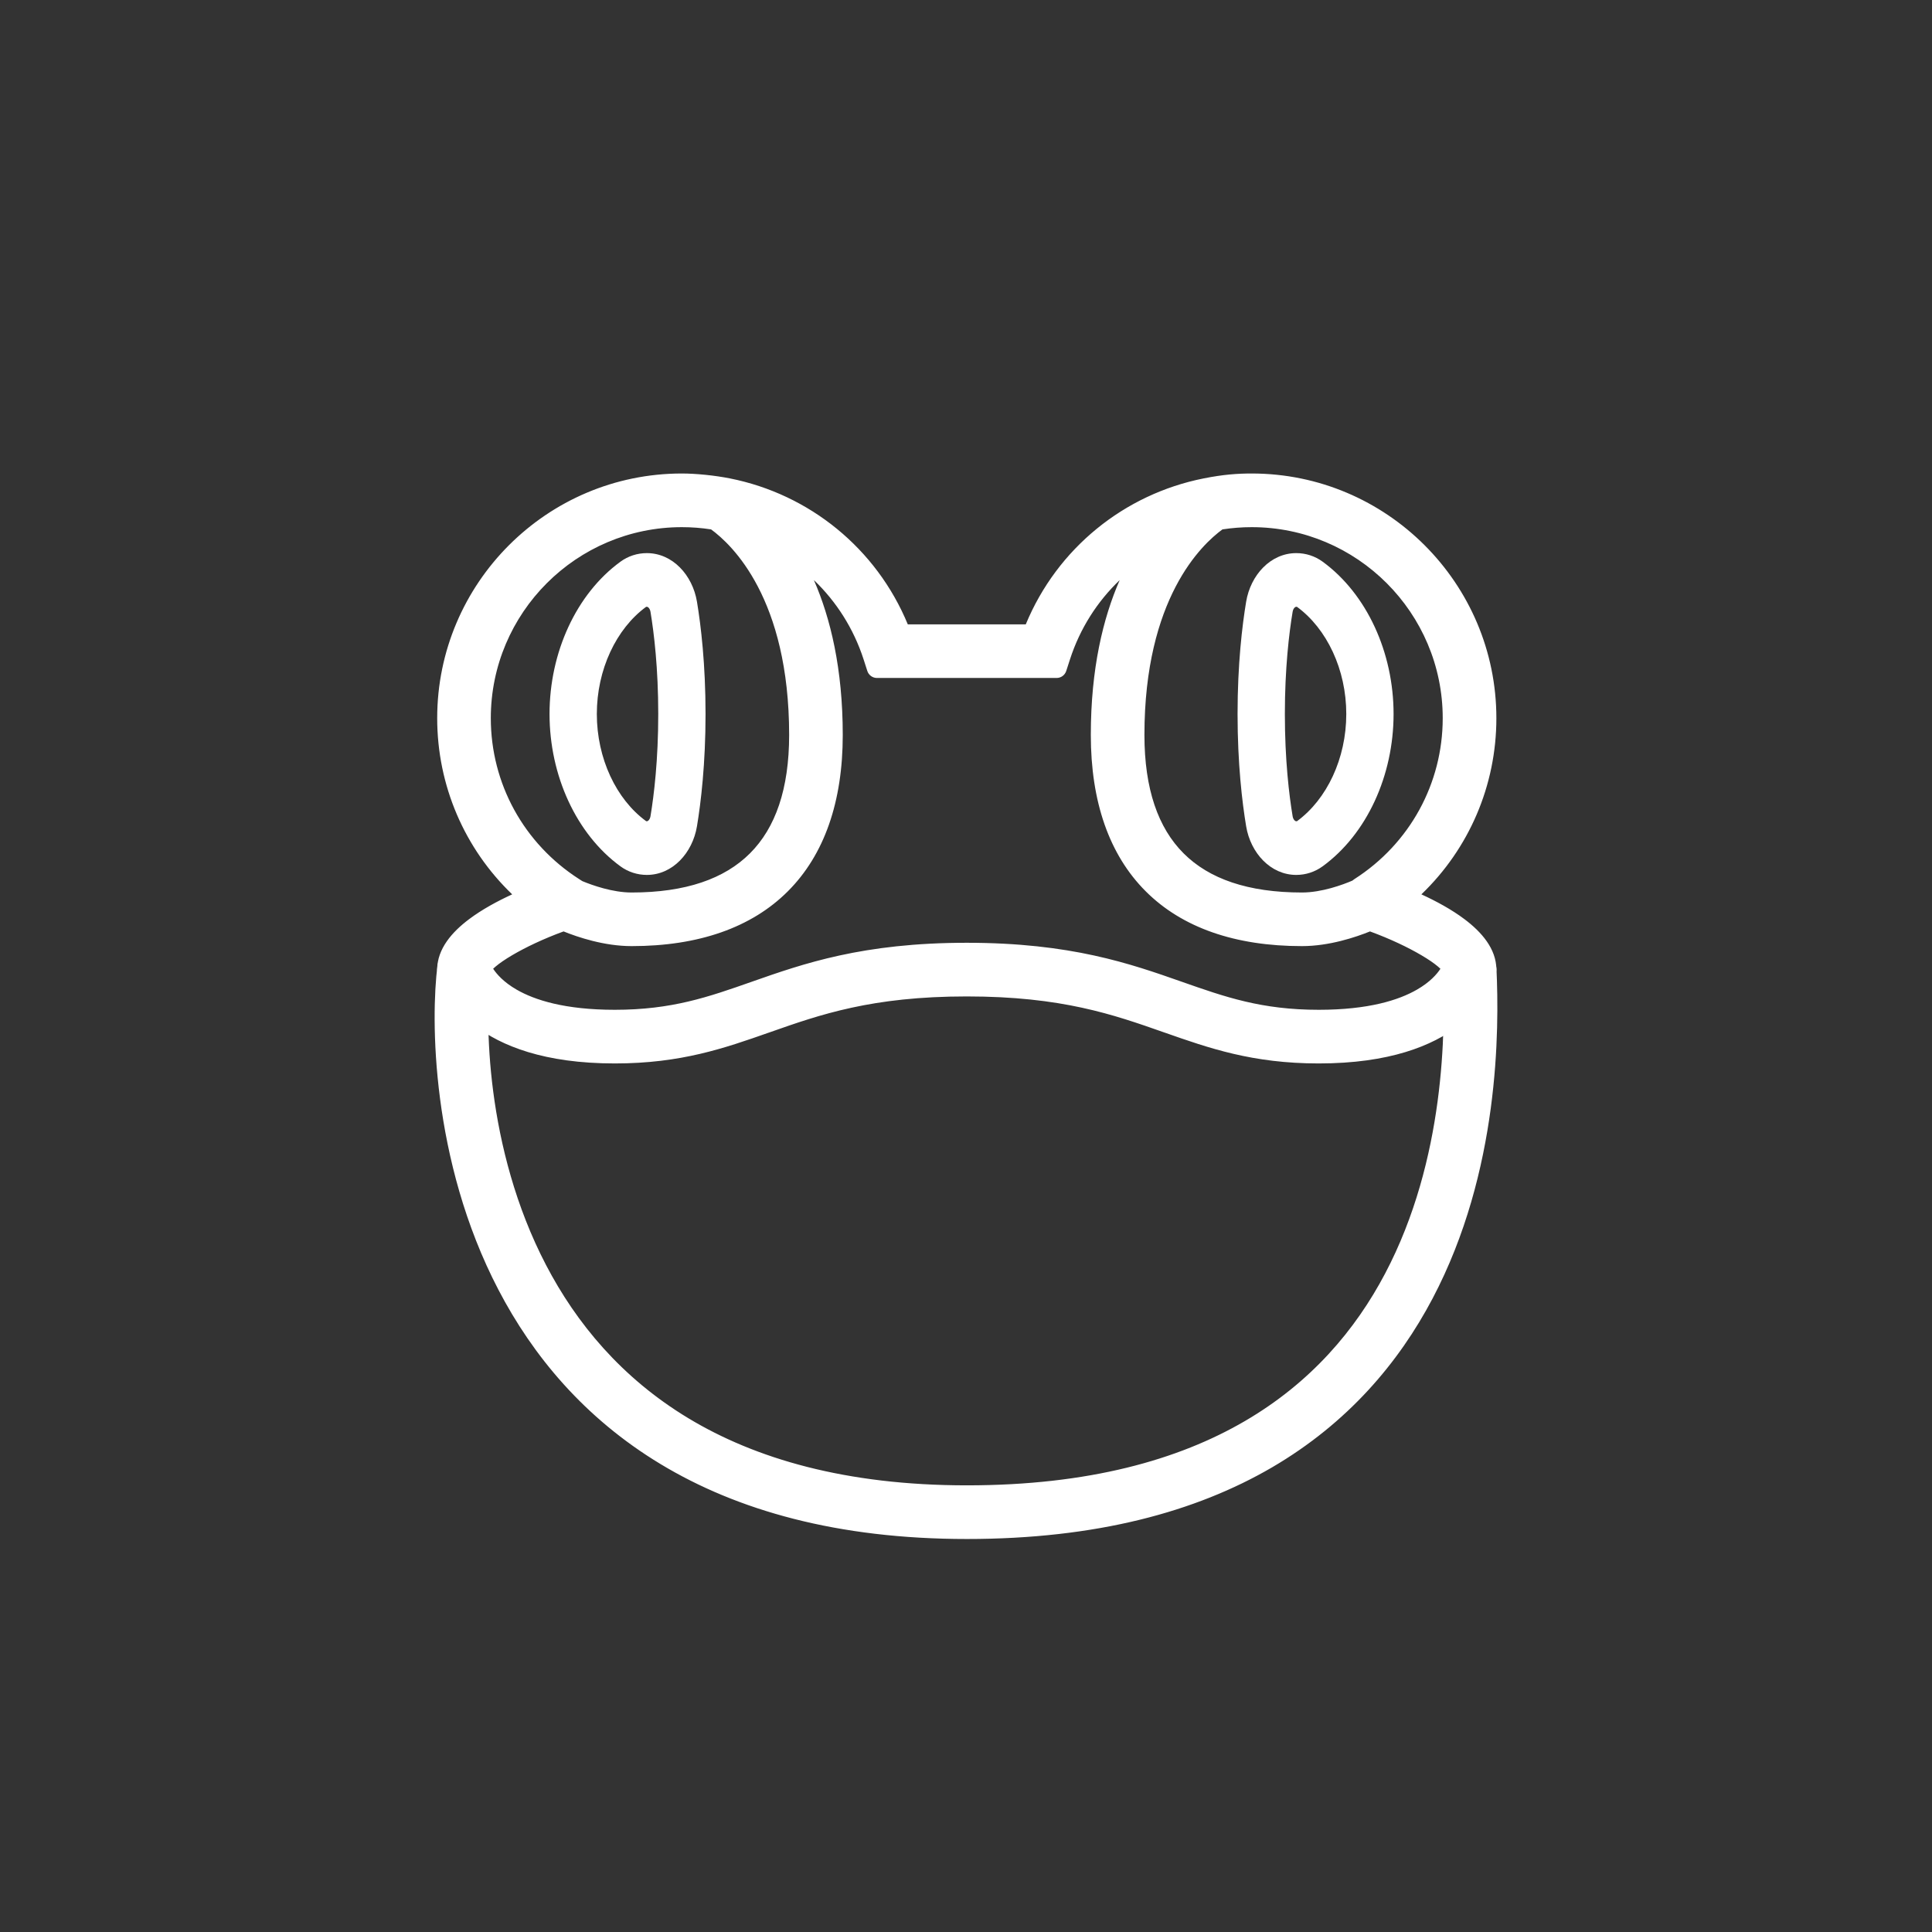 <svg width="48" height="48" viewBox="0 0 48 48" fill="none" xmlns="http://www.w3.org/2000/svg">
<rect x="0" y="0" width="48" height="48" fill="#333333" stroke="none"/>
<path d="M31.206 20.488C31.302 21.067 31.722 21.487 32.205 21.487C32.39 21.487 32.566 21.429 32.714 21.322C33.737 20.575 34.373 19.202 34.373 17.739C34.373 16.277 33.737 14.904 32.714 14.157C32.566 14.049 32.39 13.992 32.205 13.992C31.722 13.992 31.302 14.412 31.206 14.991C31.111 15.57 30.997 16.516 30.997 17.739C30.997 18.963 31.111 19.909 31.206 20.488ZM31.868 15.158C31.9 14.965 32.042 14.825 32.205 14.825C32.269 14.825 32.326 14.842 32.37 14.874C33.189 15.472 33.698 16.57 33.698 17.739C33.698 18.909 33.189 20.007 32.37 20.605C32.326 20.637 32.269 20.654 32.205 20.654C32.042 20.654 31.9 20.514 31.868 20.32C31.779 19.78 31.672 18.893 31.672 17.739C31.672 16.586 31.779 15.699 31.868 15.158Z" fill="white"/>
<path fill-rule="evenodd" clip-rule="evenodd" d="M30.96 14.95C31.07 14.288 31.566 13.742 32.205 13.742C32.443 13.742 32.67 13.816 32.861 13.955C33.959 14.757 34.623 16.211 34.623 17.739C34.623 19.267 33.96 20.722 32.861 21.523C32.67 21.662 32.443 21.737 32.205 21.737C31.566 21.737 31.07 21.191 30.96 20.528C30.862 19.938 30.747 18.978 30.747 17.739C30.747 16.501 30.862 15.54 30.96 14.95ZM31.453 15.032C31.36 15.599 31.247 16.532 31.247 17.739C31.247 18.947 31.36 19.88 31.453 20.447M31.453 15.032C31.535 14.537 31.879 14.242 32.205 14.242C32.337 14.242 32.461 14.283 32.567 14.359C33.515 15.052 34.123 16.343 34.123 17.739C34.123 19.136 33.515 20.427 32.567 21.119C32.461 21.196 32.337 21.237 32.205 21.237C31.879 21.237 31.535 20.942 31.453 20.447M32.163 15.097C32.143 15.116 32.123 15.151 32.115 15.199C32.027 15.727 31.922 16.601 31.922 17.739C31.922 18.878 32.027 19.751 32.115 20.28C32.123 20.328 32.143 20.362 32.163 20.382C32.183 20.401 32.198 20.404 32.205 20.404C32.216 20.404 32.222 20.402 32.224 20.402C32.967 19.858 33.448 18.842 33.448 17.739C33.448 16.637 32.967 15.621 32.224 15.077C32.224 15.077 32.217 15.075 32.205 15.075C32.198 15.075 32.183 15.078 32.163 15.097ZM31.622 15.117C31.668 14.838 31.888 14.575 32.205 14.575C32.313 14.575 32.423 14.604 32.517 14.671C33.41 15.325 33.948 16.504 33.948 17.739C33.948 18.975 33.411 20.154 32.517 20.807C32.424 20.875 32.313 20.904 32.205 20.904C31.887 20.904 31.668 20.641 31.622 20.361C31.53 19.809 31.422 18.908 31.422 17.739C31.422 16.57 31.53 15.67 31.622 15.117Z" fill="white"/>
<path d="M17.07 14.991C16.974 14.412 16.554 13.992 16.071 13.992C15.886 13.992 15.71 14.049 15.562 14.157C14.539 14.904 13.903 16.277 13.903 17.739C13.903 19.202 14.539 20.575 15.562 21.322C15.71 21.429 15.886 21.487 16.071 21.487C16.554 21.487 16.974 21.066 17.07 20.488C17.165 19.909 17.279 18.963 17.279 17.739C17.279 16.516 17.165 15.57 17.07 14.991ZM16.408 20.32C16.376 20.514 16.234 20.654 16.071 20.654C16.007 20.654 15.95 20.637 15.906 20.605C15.087 20.007 14.578 18.909 14.578 17.739C14.578 16.57 15.087 15.472 15.906 14.874C15.95 14.842 16.007 14.825 16.071 14.825C16.234 14.825 16.376 14.965 16.408 15.158C16.497 15.699 16.604 16.586 16.604 17.739C16.604 18.893 16.497 19.78 16.408 20.32Z" fill="white"/>
<path fill-rule="evenodd" clip-rule="evenodd" d="M17.316 20.528C17.206 21.191 16.71 21.737 16.071 21.737C15.833 21.737 15.606 21.663 15.415 21.524C14.317 20.722 13.653 19.267 13.653 17.739C13.653 16.211 14.316 14.757 15.415 13.955C15.606 13.816 15.833 13.742 16.071 13.742C16.71 13.742 17.206 14.288 17.316 14.95C17.414 15.54 17.529 16.501 17.529 17.739C17.529 18.978 17.414 19.938 17.316 20.528ZM16.823 20.447C16.916 19.88 17.029 18.947 17.029 17.739C17.029 16.532 16.916 15.599 16.823 15.032M16.823 20.447C16.741 20.942 16.397 21.237 16.071 21.237C15.939 21.237 15.815 21.196 15.709 21.119C14.761 20.427 14.153 19.136 14.153 17.739C14.153 16.343 14.761 15.052 15.709 14.359C15.815 14.283 15.939 14.242 16.071 14.242C16.397 14.242 16.741 14.536 16.823 15.032M16.113 20.382C16.133 20.362 16.153 20.328 16.161 20.28C16.249 19.751 16.354 18.878 16.354 17.739C16.354 16.601 16.249 15.728 16.161 15.199C16.153 15.151 16.133 15.116 16.113 15.097C16.093 15.078 16.078 15.075 16.071 15.075C16.06 15.075 16.054 15.076 16.052 15.077C15.309 15.621 14.828 16.637 14.828 17.739C14.828 18.842 15.309 19.858 16.052 20.401C16.052 20.401 16.059 20.404 16.071 20.404C16.078 20.404 16.093 20.401 16.113 20.382ZM16.654 20.361C16.608 20.641 16.388 20.904 16.071 20.904C15.963 20.904 15.853 20.875 15.759 20.807C14.865 20.154 14.328 18.975 14.328 17.739C14.328 16.504 14.865 15.325 15.759 14.672C15.852 14.604 15.963 14.575 16.071 14.575C16.388 14.575 16.608 14.838 16.654 15.117C16.746 15.67 16.854 16.57 16.854 17.739C16.854 18.909 16.746 19.809 16.654 20.361Z" fill="white"/>
<path fill-rule="evenodd" clip-rule="evenodd" d="M34.858 22.294C36.166 21.192 36.927 19.578 36.927 17.843C36.927 14.629 34.312 12.014 31.098 12.014C30.767 12.014 30.425 12.037 29.953 12.131C28.008 12.518 26.375 13.87 25.654 15.762H22.385C21.663 13.87 20.031 12.518 18.086 12.131C17.725 12.059 17.272 12.014 16.941 12.014C13.726 12.014 11.112 14.629 11.112 17.843C11.112 19.578 11.873 21.192 13.181 22.294C12.268 22.669 11.112 23.301 11.112 24.089L11.438 24.896L11.952 25.286C12.55 25.744 13.562 26.171 15.275 26.171C16.877 26.171 17.923 25.804 19.029 25.416L19.034 25.414C20.305 24.967 21.619 24.506 24.019 24.506C26.42 24.506 27.734 24.967 29.005 25.414L29.009 25.416C30.116 25.804 31.161 26.171 32.763 26.171C34.477 26.171 35.489 25.744 36.087 25.286L36.927 24.089C36.927 23.301 35.771 22.669 34.858 22.294ZM33.788 22.05C35.232 21.123 36.094 19.551 36.094 17.843C36.094 15.088 33.853 12.847 31.098 12.847C30.818 12.847 30.543 12.871 30.273 12.915C29.74 13.287 28.183 14.675 28.183 18.26C28.183 21.023 29.584 22.424 32.347 22.424C32.917 22.424 33.502 22.195 33.727 22.096L33.788 22.05ZM16.941 12.847C14.186 12.847 11.944 15.088 11.944 17.843C11.944 19.551 12.807 21.123 14.251 22.049L14.351 22.113C14.601 22.219 15.155 22.424 15.692 22.424C18.455 22.424 19.856 21.023 19.856 18.26C19.856 14.677 18.3 13.288 17.765 12.915C17.496 12.871 17.221 12.847 16.941 12.847ZM15.692 23.256C14.995 23.256 14.315 23.004 14.009 22.873C12.903 23.264 12.031 23.806 11.959 24.055C12.089 24.341 12.726 25.338 15.275 25.338C16.738 25.338 17.674 25.009 18.758 24.628L18.759 24.628C20.033 24.18 21.477 23.673 24.019 23.673C26.562 23.673 28.006 24.18 29.28 24.628L29.281 24.628C30.365 25.009 31.301 25.338 32.763 25.338C35.312 25.338 35.95 24.341 36.08 24.055C36.007 23.806 35.136 23.264 34.03 22.873C33.724 23.004 33.044 23.256 32.347 23.256C29.125 23.256 27.351 21.482 27.351 18.26C27.351 15.979 27.946 14.482 28.581 13.528C27.545 14.132 26.734 15.103 26.345 16.306L26.252 16.594H21.787L21.694 16.306C21.305 15.102 20.494 14.131 19.458 13.527C20.093 14.482 20.688 15.979 20.688 18.26C20.688 21.482 18.914 23.256 15.692 23.256Z" fill="white"/>
<path fill-rule="evenodd" clip-rule="evenodd" d="M10.862 17.843C10.862 14.491 13.588 11.764 16.941 11.764C17.289 11.764 17.758 11.811 18.135 11.886C20.108 12.278 21.773 13.623 22.554 15.512H25.485C26.266 13.623 27.931 12.278 29.904 11.886C30.394 11.788 30.752 11.764 31.098 11.764C34.45 11.764 37.177 14.491 37.177 17.843C37.177 19.517 36.497 21.084 35.314 22.22C35.681 22.389 36.065 22.596 36.385 22.837C36.802 23.15 37.177 23.57 37.177 24.089C37.177 24.141 37.161 24.191 37.132 24.233L36.292 25.43C36.277 25.45 36.259 25.469 36.239 25.484C35.588 25.982 34.52 26.421 32.763 26.421C31.119 26.421 30.04 26.042 28.932 25.653L28.927 25.652L28.92 25.649C27.66 25.206 26.378 24.756 24.019 24.756C21.661 24.756 20.378 25.206 19.119 25.649L19.117 25.65L19.112 25.652L19.107 25.653C17.999 26.042 16.92 26.421 15.275 26.421C13.519 26.421 12.451 25.983 11.8 25.485C11.8 25.485 11.8 25.485 11.8 25.485L11.287 25.095C11.252 25.068 11.224 25.031 11.207 24.99L10.88 24.183C10.868 24.153 10.862 24.121 10.862 24.089C10.862 23.57 11.237 23.15 11.654 22.837C11.974 22.596 12.358 22.389 12.725 22.22C11.542 21.084 10.862 19.517 10.862 17.843ZM18.947 25.18L18.951 25.178C18.951 25.178 18.951 25.178 18.951 25.178M18.951 25.178C20.232 24.728 21.577 24.256 24.019 24.256C26.462 24.256 27.806 24.728 29.087 25.178L29.092 25.18C30.195 25.567 31.206 25.921 32.763 25.921C34.404 25.921 35.354 25.52 35.905 25.11L36.672 24.017C36.64 23.768 36.44 23.504 36.085 23.236C35.706 22.952 35.212 22.71 34.763 22.525C34.682 22.492 34.624 22.419 34.611 22.332C34.597 22.246 34.63 22.159 34.697 22.102C35.949 21.048 36.677 19.503 36.677 17.843C36.677 14.767 34.174 12.264 31.098 12.264C30.781 12.264 30.456 12.286 30.002 12.376C28.14 12.746 26.578 14.04 25.888 15.851C25.851 15.947 25.758 16.012 25.654 16.012H22.385C22.281 16.012 22.188 15.947 22.151 15.851C21.461 14.04 19.899 12.746 18.037 12.376C17.691 12.307 17.255 12.264 16.941 12.264C13.865 12.264 11.362 14.767 11.362 17.843C11.362 19.503 12.09 21.048 13.342 22.102C13.409 22.159 13.442 22.246 13.428 22.332C13.415 22.419 13.357 22.492 13.277 22.525C12.827 22.71 12.333 22.952 11.954 23.236C11.585 23.514 11.384 23.788 11.363 24.045L11.644 24.738L12.103 25.087C12.649 25.505 13.605 25.921 15.275 25.921C16.832 25.921 17.844 25.567 18.947 25.18M16.941 13.097C14.324 13.097 12.194 15.226 12.194 17.843C12.194 19.465 13.013 20.958 14.386 21.839C14.386 21.839 14.385 21.839 14.386 21.839L14.467 21.891C14.718 21.995 15.219 22.174 15.692 22.174C17.034 22.174 18 21.834 18.633 21.201C19.266 20.569 19.606 19.602 19.606 18.26C19.606 14.87 18.185 13.531 17.667 13.153C17.429 13.116 17.187 13.097 16.941 13.097ZM11.694 17.843C11.694 14.95 14.048 12.597 16.941 12.597C17.235 12.597 17.523 12.622 17.805 12.668C17.842 12.675 17.877 12.689 17.907 12.71C18.506 13.127 20.106 14.59 20.106 18.26C20.106 19.681 19.745 20.796 18.987 21.555C18.228 22.313 17.113 22.674 15.692 22.674C15.103 22.674 14.511 22.453 14.253 22.343C14.24 22.338 14.228 22.331 14.216 22.324L14.116 22.26C12.601 21.288 11.694 19.637 11.694 17.843ZM30.371 13.153C29.855 13.53 28.433 14.868 28.433 18.26C28.433 19.602 28.773 20.569 29.406 21.201C30.038 21.834 31.005 22.174 32.347 22.174C32.843 22.174 33.366 21.979 33.599 21.879L33.636 21.851C33.642 21.847 33.647 21.843 33.653 21.839C35.026 20.959 35.844 19.465 35.844 17.843C35.844 15.226 33.715 13.097 31.098 13.097C30.852 13.097 30.609 13.116 30.371 13.153ZM30.233 12.668C30.515 12.622 30.804 12.597 31.098 12.597C33.991 12.597 36.344 14.95 36.344 17.843C36.344 19.633 35.442 21.282 33.931 22.255L33.878 22.295C33.862 22.307 33.845 22.317 33.827 22.325C33.596 22.426 32.972 22.674 32.347 22.674C30.926 22.674 29.811 22.313 29.052 21.555C28.294 20.796 27.933 19.681 27.933 18.26C27.933 14.588 29.535 13.125 30.131 12.71C30.161 12.689 30.196 12.675 30.233 12.668ZM19.276 13.356C19.355 13.271 19.483 13.253 19.583 13.311C20.672 13.946 21.523 14.965 21.931 16.229C21.931 16.229 21.931 16.229 21.931 16.229L21.969 16.344H26.07L26.107 16.229C26.516 14.966 27.367 13.946 28.455 13.312C28.556 13.253 28.683 13.272 28.763 13.356C28.843 13.441 28.854 13.569 28.789 13.666C28.183 14.577 27.601 16.025 27.601 18.26C27.601 19.826 28.031 21.003 28.817 21.79C29.604 22.576 30.781 23.006 32.347 23.006C32.993 23.006 33.635 22.77 33.932 22.643C33.989 22.618 34.054 22.616 34.113 22.637C34.68 22.838 35.189 23.078 35.569 23.302C35.759 23.414 35.922 23.525 36.045 23.629C36.107 23.681 36.163 23.734 36.208 23.788C36.251 23.839 36.297 23.906 36.32 23.985C36.337 24.042 36.332 24.104 36.307 24.158C36.223 24.344 35.997 24.707 35.454 25.02C34.912 25.333 34.07 25.588 32.763 25.588C31.258 25.588 30.288 25.247 29.202 24.865L29.198 24.864L29.197 24.863C27.933 24.419 26.519 23.923 24.019 23.923C21.52 23.923 20.107 24.419 18.843 24.863L18.841 24.864L18.837 24.865C17.751 25.247 16.781 25.588 15.275 25.588C13.969 25.588 13.127 25.333 12.585 25.02C12.041 24.707 11.816 24.344 11.731 24.158C11.707 24.104 11.702 24.042 11.719 23.985C11.742 23.906 11.788 23.839 11.831 23.788C11.876 23.734 11.932 23.681 11.993 23.629C12.117 23.525 12.279 23.414 12.469 23.302C12.85 23.077 13.359 22.837 13.925 22.637C13.985 22.616 14.049 22.618 14.107 22.643C14.404 22.77 15.046 23.006 15.692 23.006C17.258 23.006 18.435 22.576 19.222 21.79C20.008 21.003 20.438 19.826 20.438 18.26C20.438 16.025 19.855 14.577 19.249 13.666C19.185 13.569 19.196 13.44 19.276 13.356ZM20.221 14.412C20.634 15.359 20.938 16.614 20.938 18.26C20.938 19.916 20.482 21.236 19.575 22.143C18.669 23.05 17.348 23.506 15.692 23.506C15.009 23.506 14.351 23.282 14.002 23.141C13.499 23.325 13.054 23.538 12.723 23.733C12.548 23.836 12.41 23.932 12.315 24.012C12.29 24.032 12.269 24.052 12.252 24.068C12.339 24.201 12.511 24.4 12.835 24.587C13.282 24.845 14.033 25.088 15.275 25.088C16.692 25.088 17.594 24.772 18.675 24.392C19.959 23.941 21.435 23.423 24.019 23.423C26.604 23.423 28.079 23.941 29.363 24.392C30.444 24.772 31.346 25.088 32.763 25.088C34.006 25.088 34.757 24.845 35.204 24.587C35.528 24.401 35.7 24.202 35.787 24.069C35.77 24.052 35.749 24.033 35.724 24.012C35.629 23.932 35.491 23.836 35.315 23.733C34.985 23.538 34.539 23.325 34.037 23.141C33.687 23.282 33.03 23.506 32.347 23.506C30.691 23.506 29.37 23.05 28.464 22.143C27.557 21.236 27.101 19.916 27.101 18.26C27.101 16.614 27.405 15.359 27.818 14.413C27.262 14.944 26.832 15.613 26.583 16.383L26.49 16.671C26.456 16.774 26.36 16.844 26.252 16.844H21.787C21.679 16.844 21.583 16.774 21.549 16.672L21.456 16.383C21.207 15.613 20.776 14.943 20.221 14.412Z" fill="white"/>
<path fill-rule="evenodd" clip-rule="evenodd" d="M12.605 31.93C10.954 28.763 10.954 25.295 11.117 24.017L11.943 24.122C11.794 25.29 11.794 28.573 13.344 31.544C14.114 33.022 15.265 34.419 16.971 35.448C18.677 36.477 20.962 37.153 24.022 37.153C27.085 37.153 29.361 36.51 31.053 35.523C32.744 34.537 33.877 33.194 34.635 31.754C36.16 28.86 36.166 25.583 36.097 24.108L36.929 24.07C36.999 25.579 37.005 29.043 35.372 32.142C34.552 33.7 33.316 35.167 31.473 36.242C29.63 37.317 27.204 37.986 24.022 37.986C20.836 37.986 18.397 37.281 16.541 36.161C14.685 35.041 13.435 33.521 12.605 31.93Z" fill="white"/>
<path fill-rule="evenodd" clip-rule="evenodd" d="M10.964 23.819C11.017 23.779 11.083 23.761 11.149 23.769L11.975 23.874C12.112 23.892 12.209 24.017 12.191 24.154C12.046 25.289 12.047 28.516 13.566 31.429C14.318 32.872 15.44 34.232 17.1 35.234C18.761 36.236 21 36.903 24.022 36.903C27.05 36.903 29.28 36.268 30.927 35.307C32.572 34.348 33.675 33.042 34.414 31.638C35.907 28.804 35.916 25.585 35.847 24.12C35.841 23.982 35.948 23.865 36.086 23.859L36.917 23.82C37.055 23.814 37.172 23.92 37.179 24.058C37.249 25.578 37.258 29.098 35.593 32.259C34.754 33.852 33.488 35.356 31.599 36.459C29.711 37.559 27.239 38.236 24.022 38.236C20.798 38.236 18.313 37.522 16.412 36.375C14.511 35.228 13.231 33.671 12.384 32.045C10.702 28.82 10.702 25.297 10.869 23.985C10.878 23.919 10.912 23.86 10.964 23.819ZM11.338 24.297C11.212 25.705 11.304 28.893 12.827 31.814C13.639 33.371 14.859 34.854 16.67 35.947C18.481 37.039 20.874 37.736 24.022 37.736C27.168 37.736 29.549 37.075 31.347 36.027C33.145 34.978 34.349 33.548 35.151 32.026C36.668 29.146 36.745 25.935 36.69 24.331L36.357 24.347C36.411 25.932 36.332 29.07 34.856 31.871C34.08 33.346 32.916 34.726 31.179 35.739C29.442 36.752 27.121 37.403 24.022 37.403C20.924 37.403 18.593 36.718 16.842 35.662C15.091 34.605 13.911 33.172 13.122 31.66C11.64 28.819 11.548 25.706 11.669 24.339L11.338 24.297Z" fill="white"/>
</svg>
